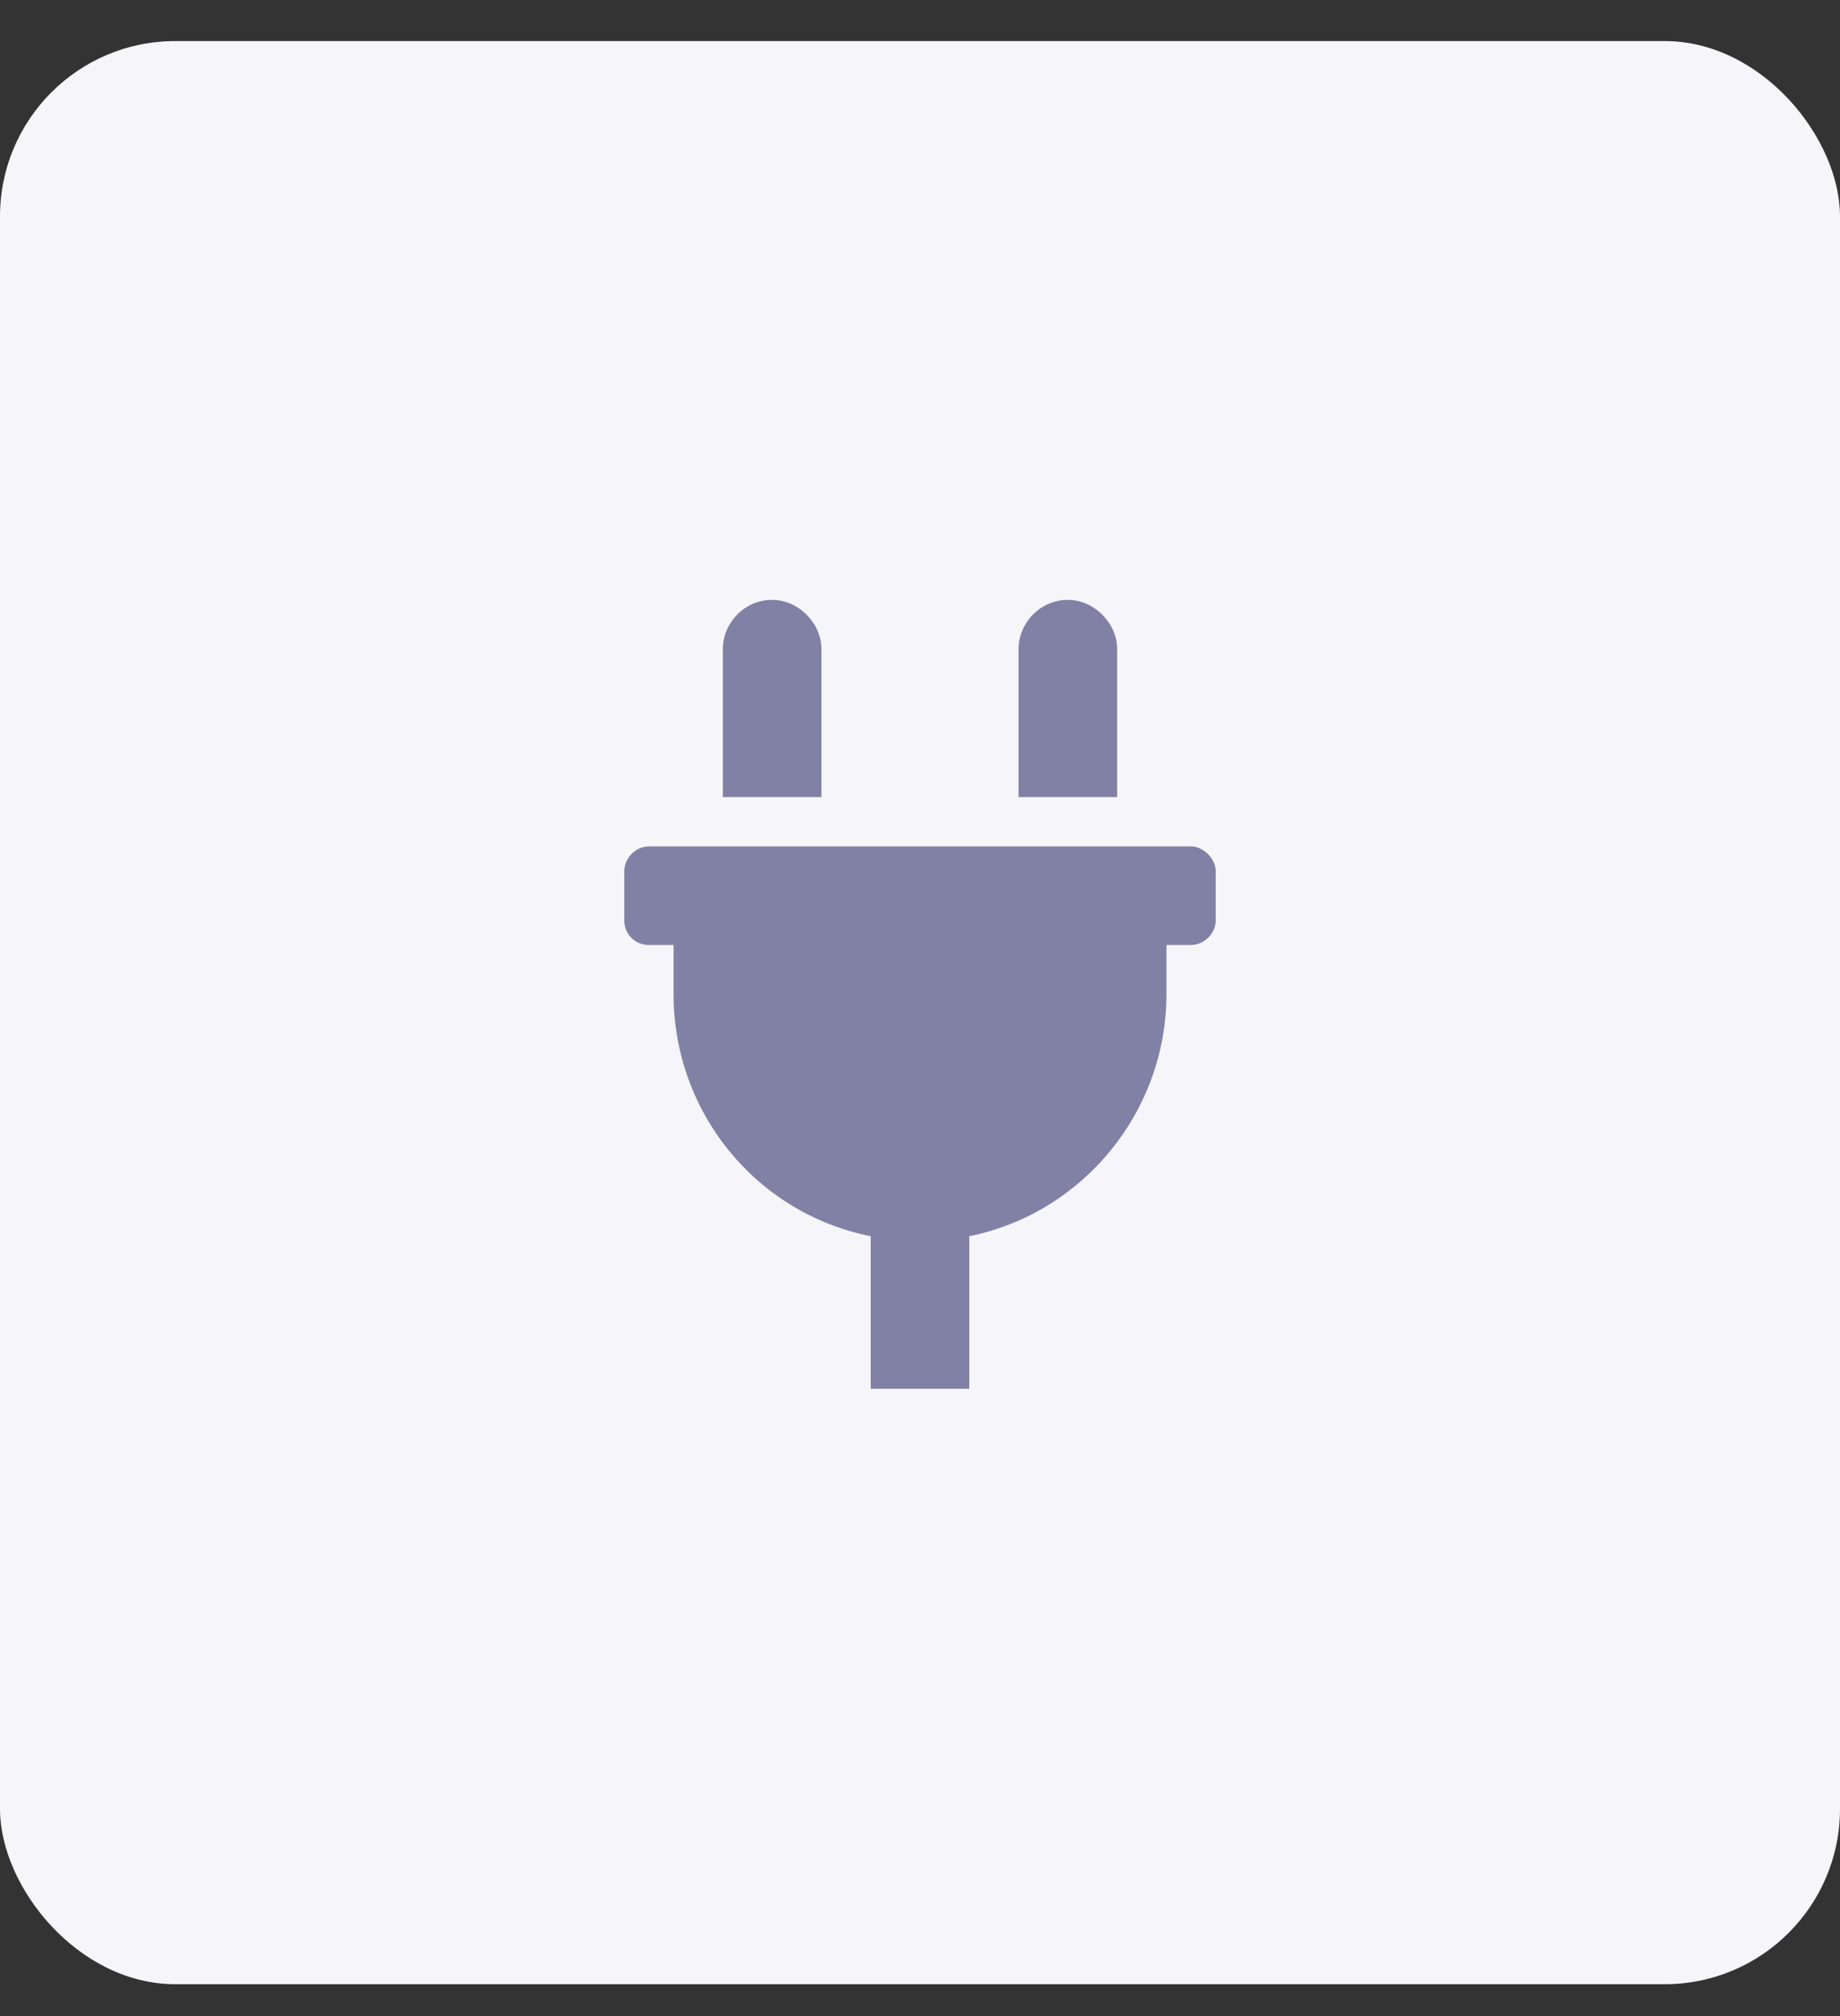 <svg width="42" height="46" viewBox="0 0 42 46" fill="none" xmlns="http://www.w3.org/2000/svg">
<rect x="0" y="0" width="42" height="46" fill="#333333" stroke="none"/>
<rect y="0.937" width="42" height="44.336" rx="4" fill="#F5F5FA"/>
<path d="M25.5 14.812C25.5 14.214 24.973 13.687 24.375 13.687C23.742 13.687 23.25 14.214 23.25 14.812V18.187H25.5V14.812ZM27.188 19.312H14.812C14.496 19.312 14.25 19.593 14.25 19.875V21C14.25 21.316 14.496 21.562 14.812 21.562H15.375V22.687C15.375 25.359 17.238 27.679 19.875 28.206V31.687H22.125V28.206C24.727 27.679 26.625 25.359 26.625 22.687V21.562H27.188C27.469 21.562 27.75 21.316 27.75 21V19.875C27.75 19.593 27.469 19.312 27.188 19.312ZM18.75 14.812C18.75 14.214 18.223 13.687 17.625 13.687C16.992 13.687 16.5 14.214 16.5 14.812V18.187H18.75V14.812Z" fill="#8181A5"/>
</svg>
